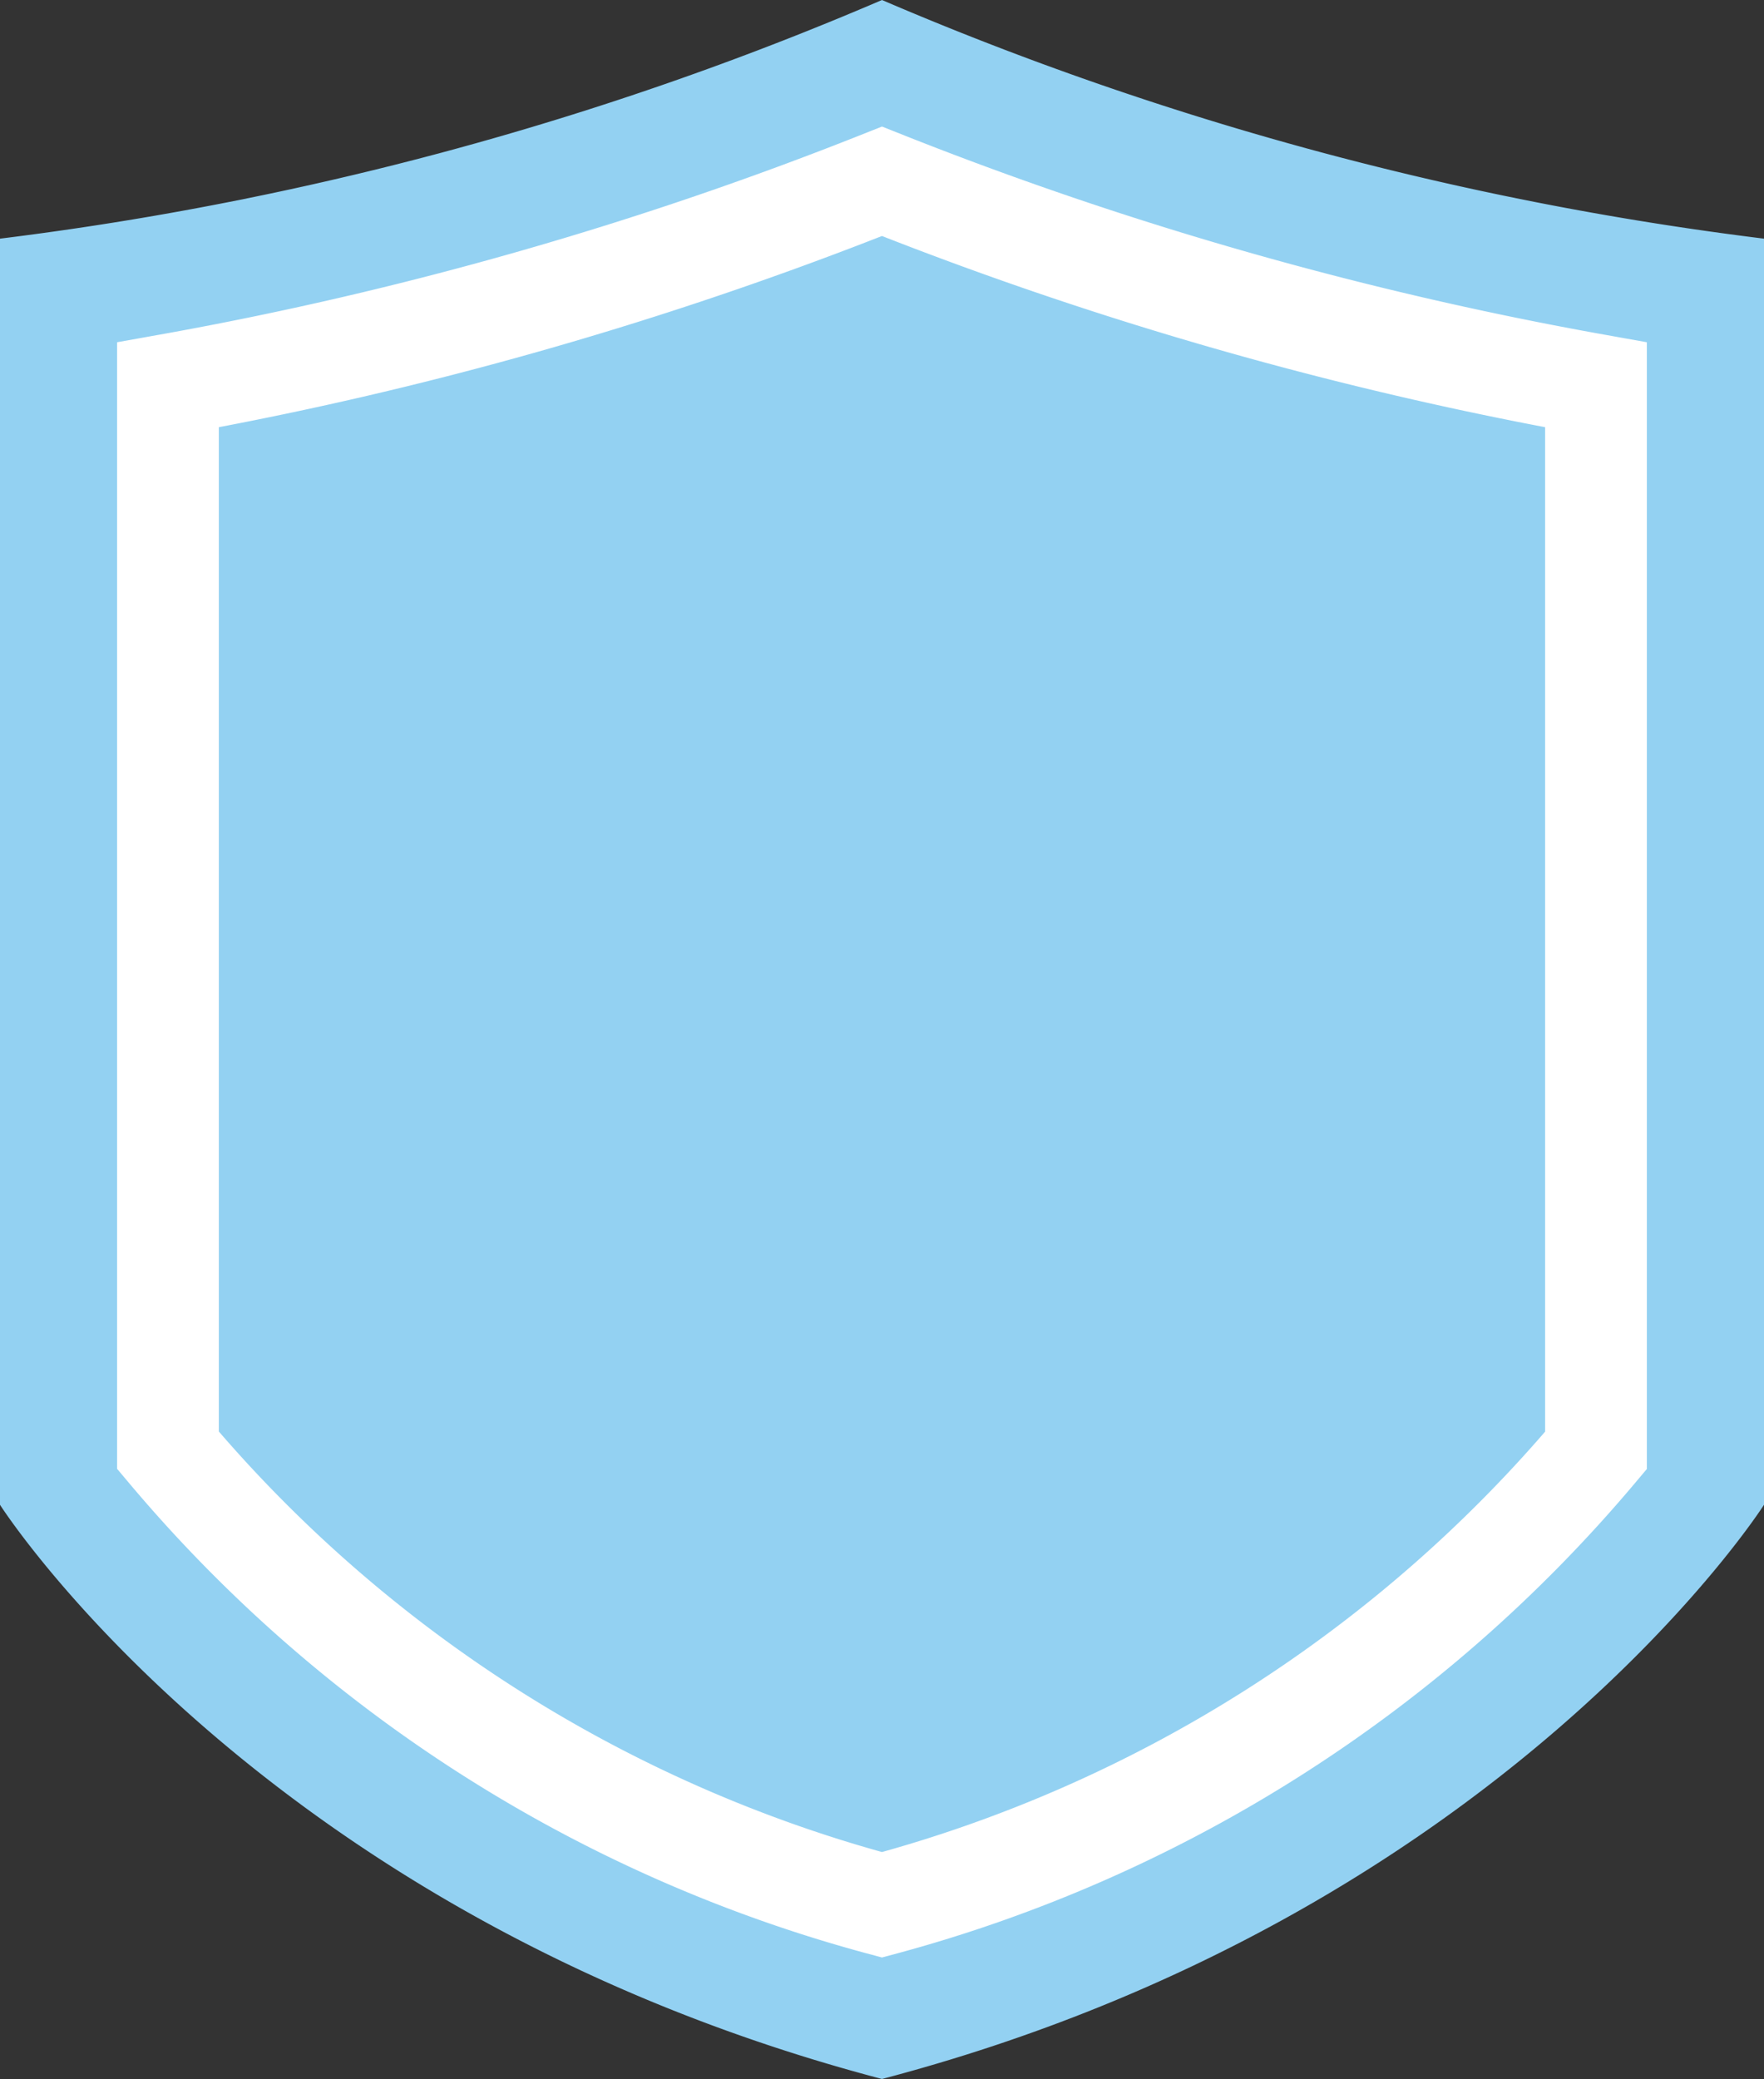 <svg xmlns="http://www.w3.org/2000/svg" width="34.671" height="40.858" viewBox="0 0 34.671 40.858">
  <rect x="0" y="0" width="34.671" height="40.858" fill="#333333" stroke="none"/>
  <g id="Grupo_1107" data-name="Grupo 1107" transform="translate(-658.145 -474.31)">
    <path id="Caminho_1245" data-name="Caminho 1245" d="M675.48,474.31A63.769,63.769,0,0,1,658.145,479v24.882s5.142,8.079,17.335,11.284c12.193-3.205,17.336-11.284,17.336-11.284V479A63.771,63.771,0,0,1,675.48,474.31Z" fill="#93d1f2"/>
    <path id="Caminho_1246" data-name="Caminho 1246" d="M675.48,511.743a27.715,27.715,0,0,1-14.034-8.933V481.873a72.506,72.506,0,0,0,14.034-4,72.508,72.508,0,0,0,14.034,4v20.94A27.745,27.745,0,0,1,675.48,511.743Z" fill="none" stroke="#fff" stroke-width="2"/>
  </g>
</svg>
